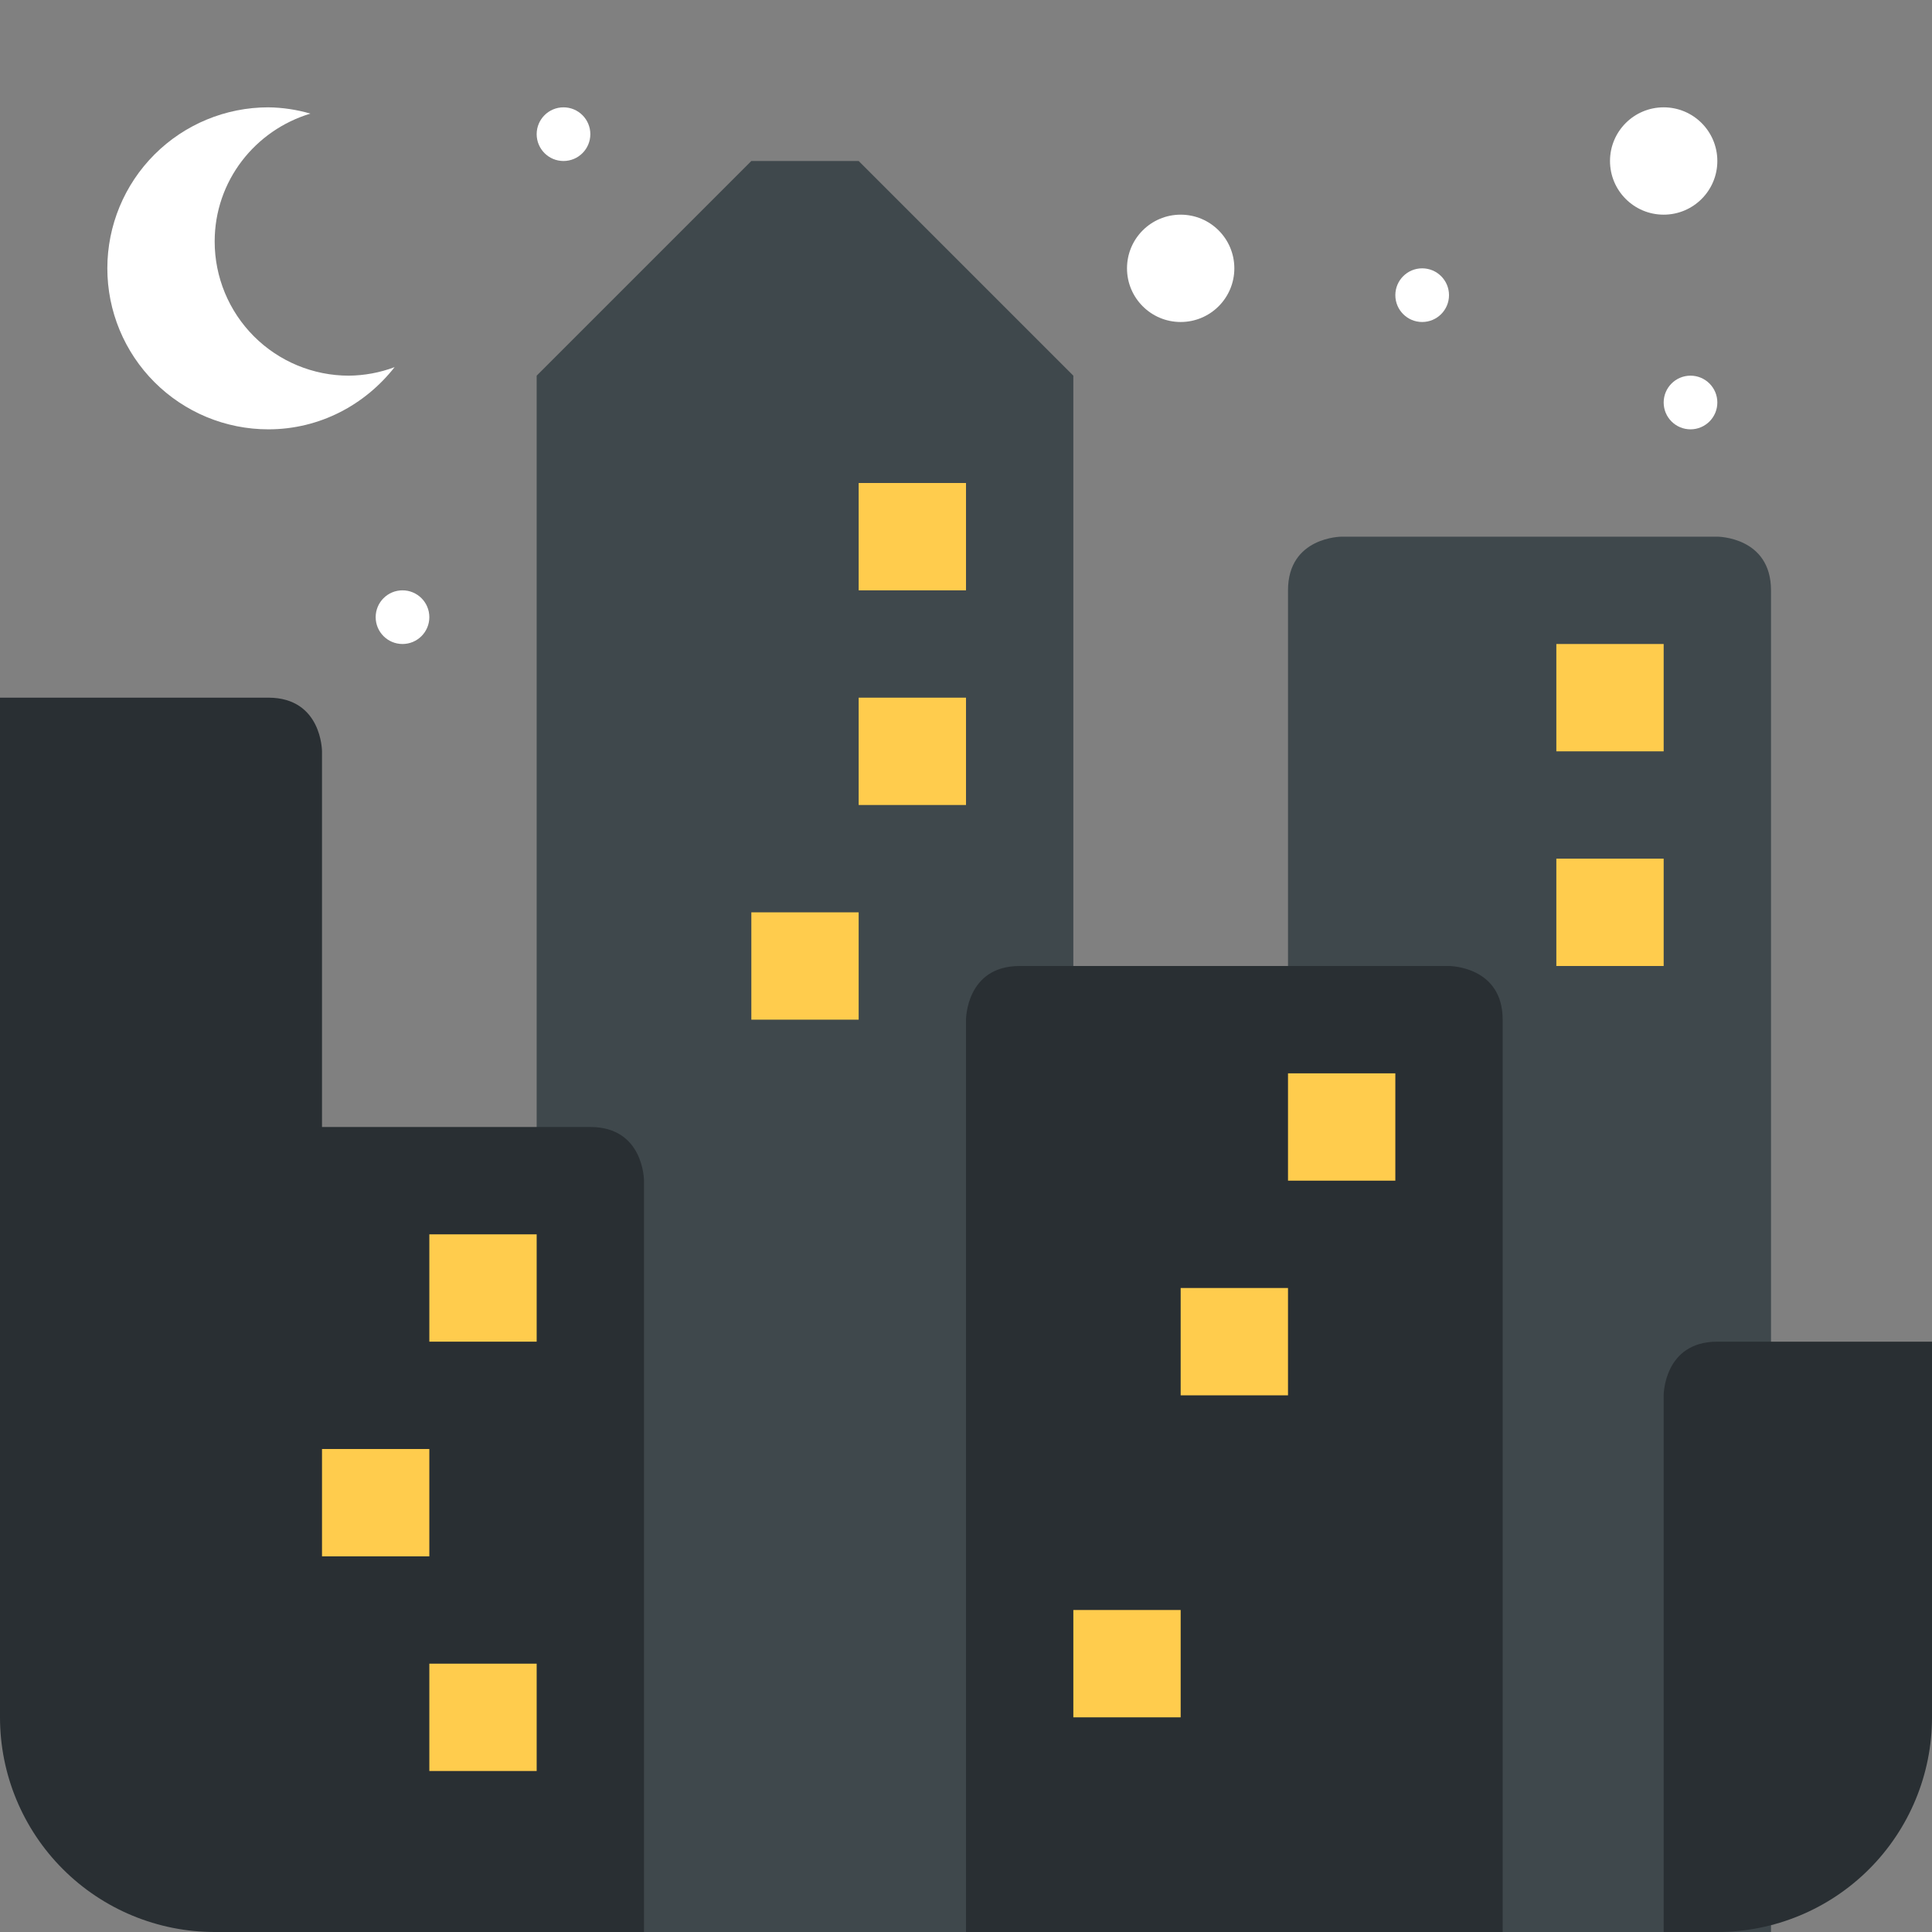<svg width="1024" height="1024" viewBox="0 0 1024 1024" fill="none" xmlns="http://www.w3.org/2000/svg">
<rect x="0" y="0" width="1024" height="1024" fill="#808080" stroke="none"/>
<g clip-path="url(#clip0_726_520)">
<path d="M284.445 1024V199.111L398.223 85.333H455.112L568.89 199.111V1024H284.445ZM938.668 312.889C938.668 284.444 910.223 284.444 910.223 284.444H711.112C711.112 284.444 682.668 284.444 682.668 312.889V1024H938.668V312.889Z" fill="#3F484C"/>
<path d="M796.444 540.444C796.444 512 768 512 768 512H540.444C512 512 512 540.444 512 540.444V1024H796.444V540.444ZM312.889 597.333H170.667V398.222C170.667 398.222 170.667 369.777 142.222 369.777H0V910.222C0 940.398 11.987 969.337 33.325 990.675C54.662 1012.01 83.602 1024 113.778 1024H341.333V625.777C341.333 625.777 341.333 597.333 312.889 597.333ZM910.222 711.111C881.778 711.111 881.778 739.555 881.778 739.555V1024H910.222C940.398 1024 969.338 1012.01 990.675 990.675C1012.01 969.337 1024 940.398 1024 910.222V711.111H910.222Z" fill="#292F33"/>
<path d="M227.557 881.778H284.446V938.667H227.557V881.778ZM227.557 654.222H284.446V711.111H227.557V654.222ZM170.668 768H227.557V824.889H170.668V768ZM455.112 256H512.001V312.889H455.112V256ZM455.112 369.778H512.001V426.667H455.112V369.778ZM398.224 483.556H455.112V540.444H398.224V483.556ZM682.668 568.889H739.557V625.778H682.668V568.889ZM625.779 682.667H682.668V739.556H625.779V682.667ZM568.89 853.333H625.779V910.222H568.89V853.333ZM824.89 341.333H881.779V398.222H824.89V341.333ZM824.89 455.111H881.779V512H824.89V455.111Z" fill="#FFCC4D"/>
<path d="M298.668 85.333C306.522 85.333 312.89 78.966 312.89 71.111C312.89 63.256 306.522 56.889 298.668 56.889C290.813 56.889 284.445 63.256 284.445 71.111C284.445 78.966 290.813 85.333 298.668 85.333Z" fill="white"/>
<path d="M213.336 341.333C221.19 341.333 227.558 334.966 227.558 327.111C227.558 319.256 221.19 312.889 213.336 312.889C205.481 312.889 199.113 319.256 199.113 327.111C199.113 334.966 205.481 341.333 213.336 341.333Z" fill="white"/>
<path d="M625.78 170.666C641.49 170.666 654.225 157.931 654.225 142.222C654.225 126.512 641.49 113.777 625.78 113.777C610.071 113.777 597.336 126.512 597.336 142.222C597.336 157.931 610.071 170.666 625.78 170.666Z" fill="white"/>
<path d="M753.781 170.666C761.636 170.666 768.003 164.299 768.003 156.444C768.003 148.589 761.636 142.222 753.781 142.222C745.926 142.222 739.559 148.589 739.559 156.444C739.559 164.299 745.926 170.666 753.781 170.666Z" fill="white"/>
<path d="M881.78 113.778C897.49 113.778 910.225 101.043 910.225 85.333C910.225 69.624 897.49 56.889 881.78 56.889C866.071 56.889 853.336 69.624 853.336 85.333C853.336 101.043 866.071 113.778 881.78 113.778Z" fill="white"/>
<path d="M896.003 227.556C903.858 227.556 910.226 221.188 910.226 213.334C910.226 205.479 903.858 199.111 896.003 199.111C888.149 199.111 881.781 205.479 881.781 213.334C881.781 221.188 888.149 227.556 896.003 227.556Z" fill="white"/>
<path d="M184.891 199.111C166.031 199.111 147.943 191.619 134.607 178.283C121.272 164.947 113.78 146.86 113.78 128C113.78 95.858 135.255 69.006 164.524 60.217C157.275 58.107 149.774 56.987 142.224 56.889C119.592 56.889 97.887 65.879 81.884 81.882C65.881 97.885 56.891 119.59 56.891 142.222C56.891 164.854 65.881 186.559 81.884 202.562C97.887 218.565 119.592 227.555 142.224 227.555C169.502 227.555 193.509 214.528 209.154 194.588C201.393 197.502 193.181 199.033 184.891 199.111Z" fill="white"/>
</g>
<defs>
<clipPath id="clip0_726_520">
<rect width="1024" height="1024" fill="white"/>
</clipPath>
</defs>
</svg>
